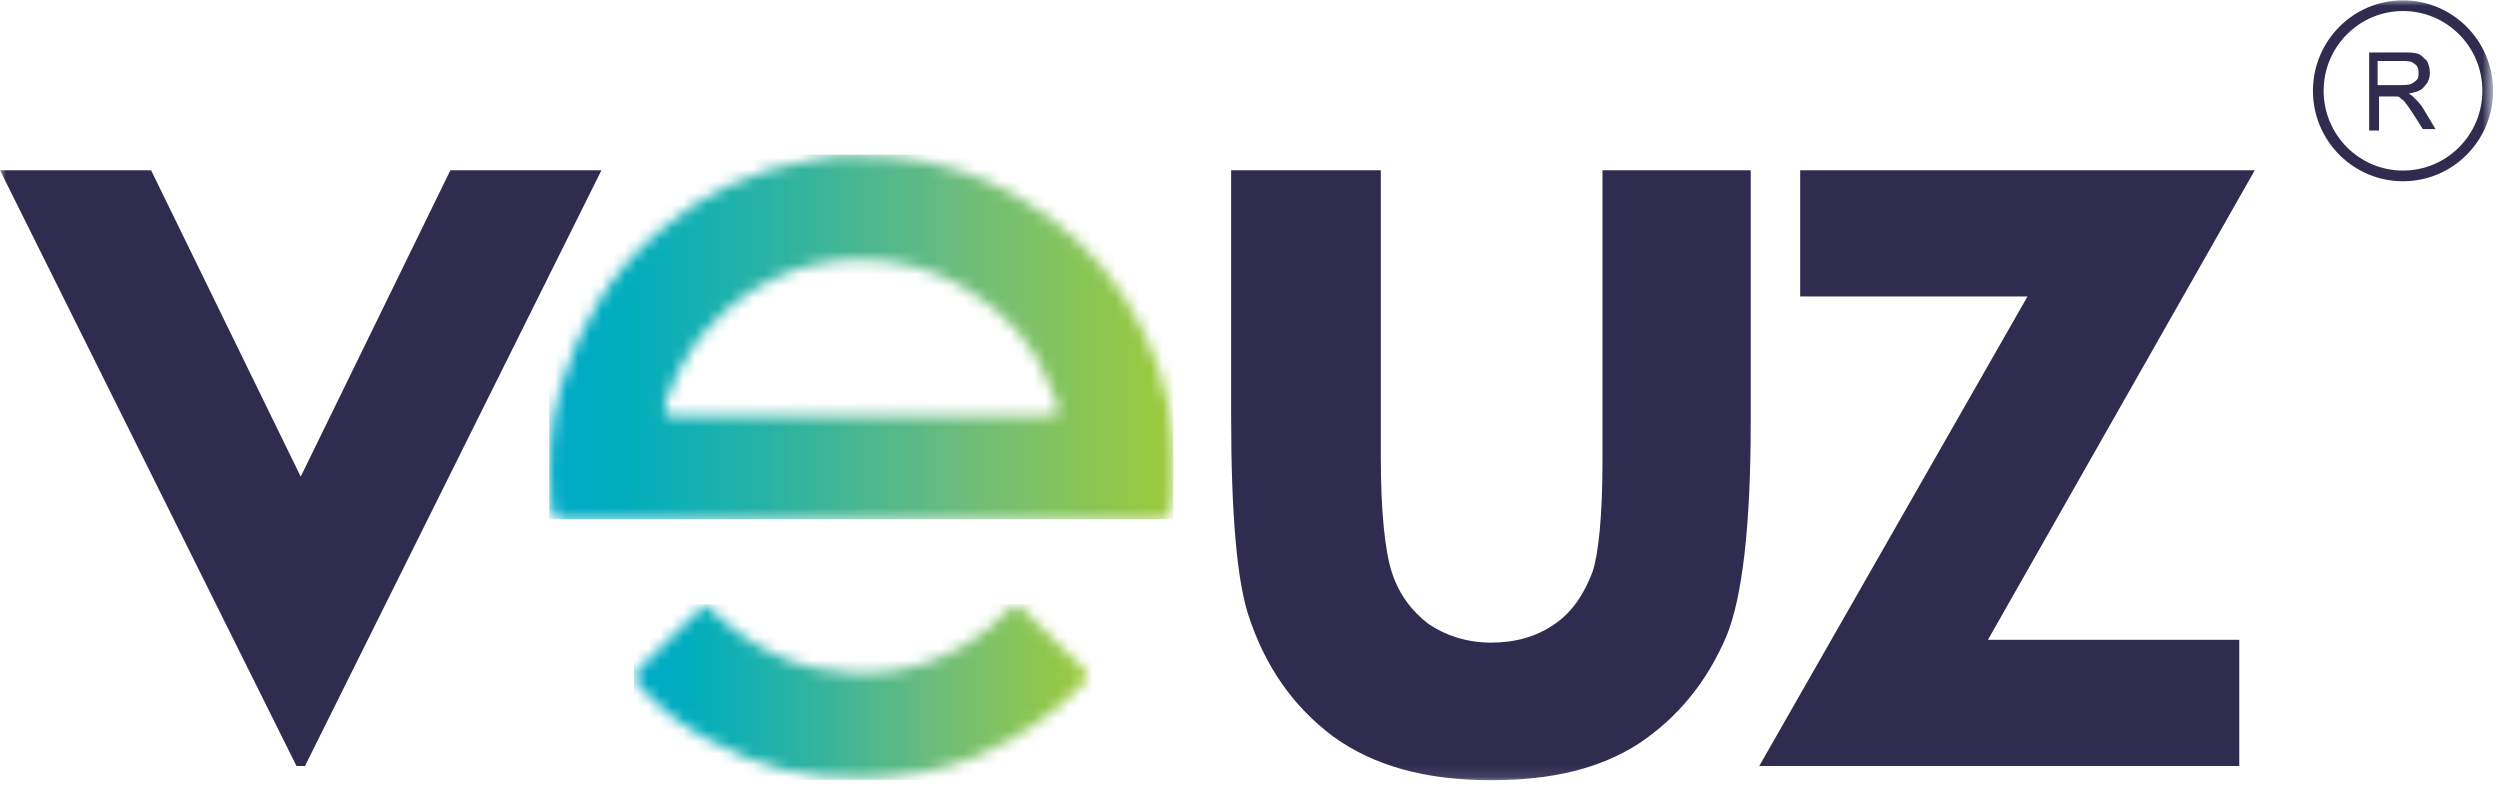 <svg width="214" height="68" viewBox="0 0 214 68" fill="none" xmlns="http://www.w3.org/2000/svg">
<g clip-path="url(#clip0_6_3)">
<mask id="mask0_6_3" style="mask-type:luminance" maskUnits="userSpaceOnUse" x="0" y="0" width="214" height="67">
<path d="M213.312 0H0V66.907H213.312V0Z" fill="white"/>
</mask>
<g mask="url(#mask0_6_3)">
<path d="M0 14.572H12.932L25.742 40.8L38.553 14.572H51.485L26.105 65.572H25.38L0 14.572Z" fill="#2F2C50"/>
<path d="M105.386 14.572H118.197V39.1C118.197 43.836 118.56 47.236 119.164 49.057C119.768 50.879 120.856 52.336 122.306 53.429C123.756 54.4 125.569 55.008 127.624 55.008C129.678 55.008 131.491 54.522 133.062 53.429C134.513 52.458 135.6 50.879 136.326 48.936C136.809 47.479 137.172 44.322 137.172 39.465V14.572H149.862V36.186C149.862 45.05 149.136 51.122 147.807 54.4C146.115 58.407 143.577 61.443 140.314 63.629C136.93 65.815 132.821 66.786 127.624 66.786C122.064 66.786 117.593 65.572 114.088 63.022C110.704 60.472 108.287 57.072 106.837 52.579C105.87 49.543 105.386 43.836 105.386 35.7V14.572Z" fill="#2F2C50"/>
<path d="M154.095 14.572H193.011L170.169 54.765H191.681V65.572H150.59L173.553 25.379H154.095V14.572Z" fill="#2F2C50"/>
<mask id="mask1_6_3" style="mask-type:luminance" maskUnits="userSpaceOnUse" x="47" y="13" width="54" height="32">
<path d="M56.922 34.608C58.614 29.629 61.636 26.108 66.349 23.8C68.645 22.708 71.183 22.222 73.721 22.222C76.984 22.222 80.006 23.072 82.786 24.772C86.17 26.836 88.708 29.629 90.037 33.393C90.883 35.579 91.004 35.579 89.191 35.579C88.949 35.579 88.828 35.579 88.587 35.579C79.885 35.579 71.062 35.579 62.361 35.579C61.757 35.579 61.031 35.579 60.427 35.579C59.46 35.579 58.493 35.579 57.526 35.579H57.406C56.922 35.458 56.801 35.336 56.922 34.608ZM69.25 13.722C64.415 14.572 60.185 16.515 56.56 19.672C52.33 23.193 49.55 27.808 47.979 33.15C47.012 36.429 46.891 39.708 47.133 42.986C47.254 44.443 47.495 44.565 48.946 44.565H73.721C81.94 44.565 90.279 44.565 98.497 44.565C100.068 44.565 100.189 44.322 100.431 42.743C100.552 41.043 100.552 39.222 100.431 37.522C100.068 33.15 98.618 29.143 96.201 25.379C93.784 21.615 90.641 18.822 86.774 16.636C83.752 14.936 80.368 13.843 76.864 13.479C75.897 13.357 74.93 13.357 73.963 13.357C72.392 13.236 70.821 13.357 69.25 13.722Z" fill="white"/>
</mask>
<g mask="url(#mask1_6_3)">
<path d="M100.43 13.236H47.011V44.444H100.43V13.236Z" fill="url(#paint0_linear_6_3)"/>
</g>
<mask id="mask2_6_3" style="mask-type:luminance" maskUnits="userSpaceOnUse" x="54" y="51" width="40" height="16">
<path d="M59.464 52.578C58.013 54.035 56.442 55.613 54.871 57.071C54.146 57.799 54.267 58.163 54.871 58.892C56.563 60.713 58.618 62.292 60.793 63.385C64.781 65.571 69.011 66.785 73.604 66.663C77.109 66.663 80.493 66.056 83.635 64.721C87.019 63.263 90.04 61.321 92.579 58.649C93.183 58.042 93.183 57.678 92.579 57.071C91.007 55.613 89.557 54.035 87.986 52.578C87.019 51.606 87.019 51.606 85.931 52.578C84.965 53.549 83.998 54.399 82.91 55.006C78.801 57.556 74.329 58.163 69.737 57.192C66.473 56.463 63.573 54.763 61.156 52.456C60.672 51.971 60.551 51.849 60.31 51.849C60.189 51.971 59.947 52.213 59.464 52.578Z" fill="white"/>
</mask>
<g mask="url(#mask2_6_3)">
<path d="M93.425 51.728H54.268V66.785H93.425V51.728Z" fill="url(#paint1_linear_6_3)"/>
</g>
<path d="M205.697 15.058C209.702 15.058 212.949 11.796 212.949 7.772C212.949 3.748 209.702 0.486 205.697 0.486C201.693 0.486 198.446 3.748 198.446 7.772C198.446 11.796 201.693 15.058 205.697 15.058Z" stroke="#2F2C50" stroke-width="0.917" stroke-miterlimit="10"/>
<path d="M202.799 11.049V4.492H205.7C206.304 4.492 206.666 4.492 207.029 4.614C207.271 4.735 207.512 4.978 207.754 5.221C207.875 5.464 207.996 5.828 207.996 6.192C207.996 6.678 207.875 7.042 207.513 7.406C207.271 7.771 206.787 7.892 206.183 8.014C206.425 8.135 206.546 8.256 206.667 8.378C206.908 8.621 207.15 8.864 207.392 9.228L208.479 11.049H207.392L206.546 9.714C206.304 9.349 206.062 8.985 205.941 8.864C205.821 8.621 205.579 8.499 205.458 8.378C205.337 8.256 205.216 8.256 205.095 8.256C204.975 8.256 204.854 8.256 204.612 8.256H203.645V11.171H202.799V11.049ZM203.645 7.285H205.458C205.821 7.285 206.183 7.285 206.425 7.164C206.666 7.042 206.787 6.921 206.908 6.799C207.029 6.678 207.029 6.435 207.029 6.192C207.029 5.828 206.908 5.585 206.667 5.464C206.425 5.221 206.062 5.221 205.579 5.221H203.524V7.285H203.645Z" fill="#2F2C50"/>
</g>
</g>
<defs>
<linearGradient id="paint0_linear_6_3" x1="47.143" y1="28.912" x2="100.438" y2="28.912" gradientUnits="userSpaceOnUse">
<stop stop-color="#00ABC7"/>
<stop offset="0.115" stop-color="#00ADBE"/>
<stop offset="0.338" stop-color="#26B2A6"/>
<stop offset="0.646" stop-color="#6ABC7E"/>
<stop offset="1" stop-color="#9DCB3B"/>
</linearGradient>
<linearGradient id="paint1_linear_6_3" x1="54.455" y1="59.316" x2="93.187" y2="59.316" gradientUnits="userSpaceOnUse">
<stop stop-color="#00ABC7"/>
<stop offset="0.115" stop-color="#00ADBE"/>
<stop offset="0.338" stop-color="#26B2A6"/>
<stop offset="0.646" stop-color="#6ABC7E"/>
<stop offset="1" stop-color="#9DCB3B"/>
</linearGradient>
<clipPath id="clip0_6_3">
<rect width="213.917" height="68" fill="white"/>
</clipPath>
</defs>
</svg>
